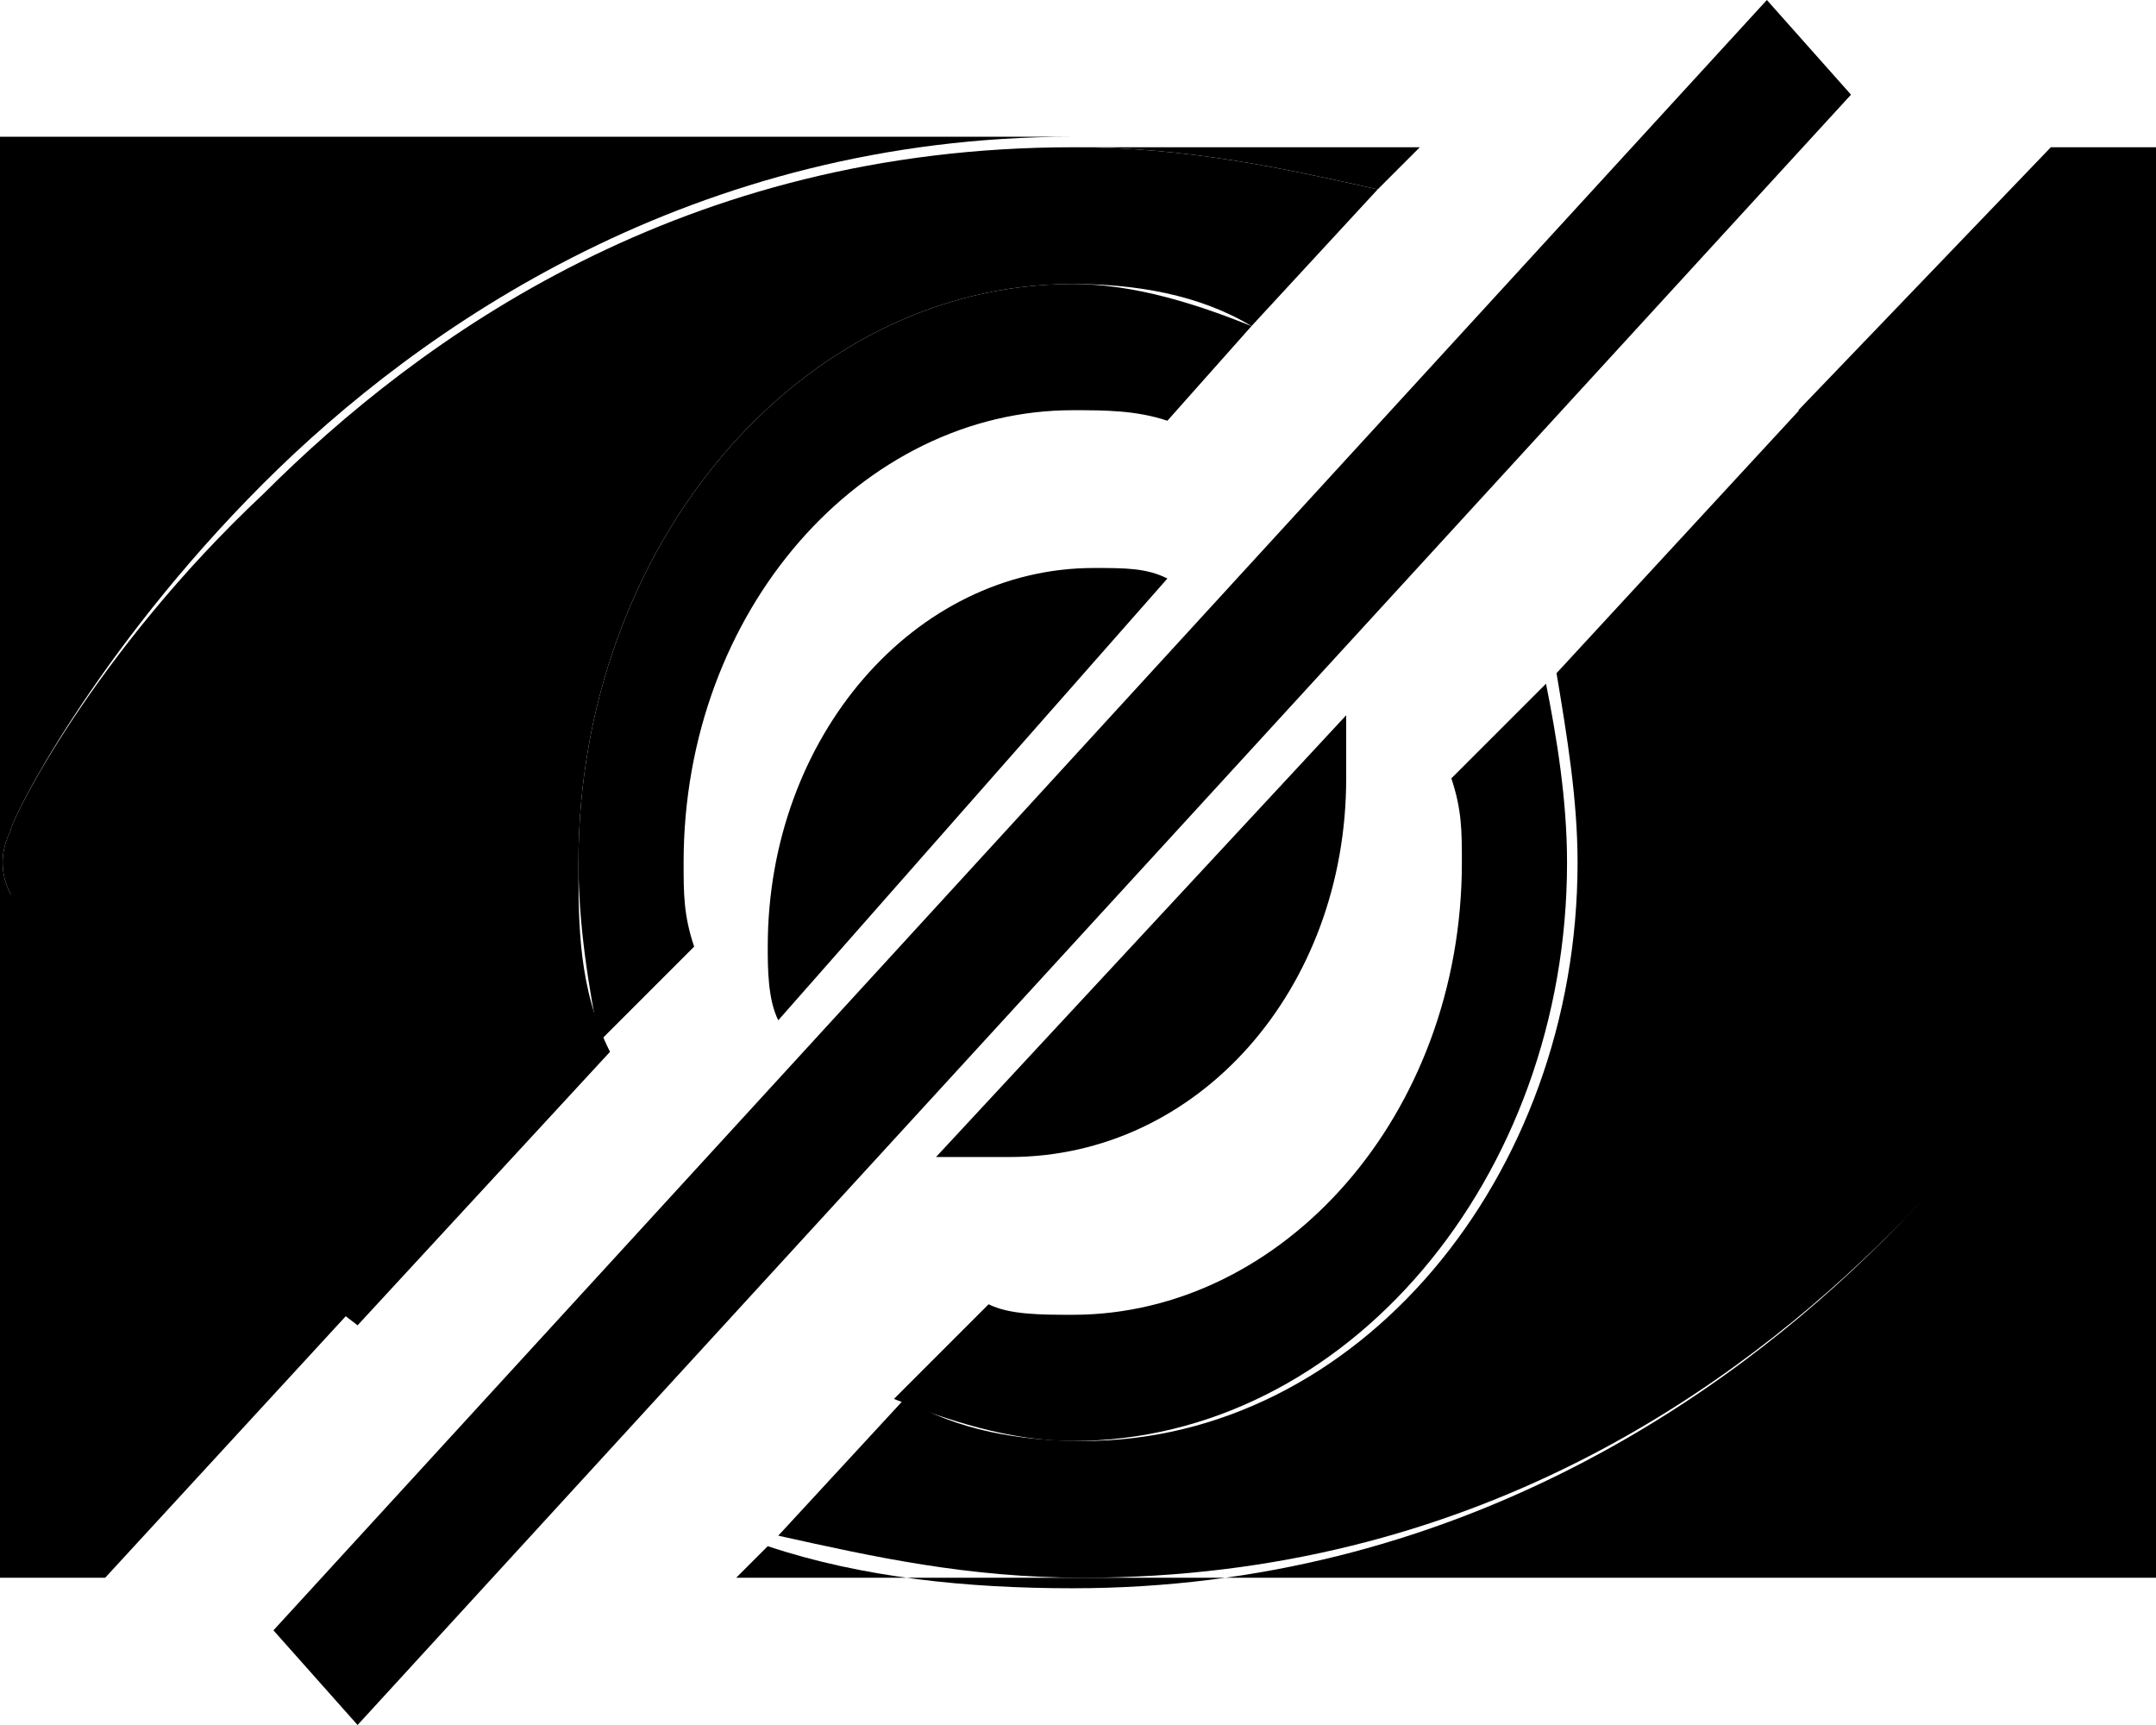 <svg xmlns="http://www.w3.org/2000/svg" viewBox="0 0 20.5 16.4" width="20.5" height="16.4"><style>
.st0 {
  enable-background: new;
}
</style><path class="st1" d="M2.5 11.7C.9 10.1.1 8.5.1 8.5c-.1-.2-.1-.4 0-.6 0-.1.8-1.7 2.4-3.3C4 3.1 6.6 1.3 10.2 1.3H0V15h1l2.3-2.5c-.3-.2-.6-.5-.8-.8zM13.9 8.2c0 2.4-1.7 4.3-3.7 4.3-.3 0-.6 0-.8-.1l-.9.9c.5.2 1.1.4 1.7.4 2.6 0 4.7-2.5 4.7-5.5 0-.6-.1-1.2-.2-1.7l-.9.9c.1.3.1.5.1.8zM13.5 1.4h-3.3c1.1 0 2 .2 2.9.4l.4-.4z"/><path class="st1" d="M6.5 8.2c0-2.4 1.7-4.3 3.7-4.3.3 0 .6 0 .9.1l.8-.9c-.5-.2-1.1-.4-1.7-.4-2.6 0-4.7 2.5-4.7 5.5 0 .6.1 1.2.2 1.7l.9-.9c-.1-.3-.1-.5-.1-.8zM17.1 3.9c.3.2.6.5.8.7 1.6 1.6 2.4 3.2 2.4 3.3.1.2.1.4 0 .6 0 .1-.8 1.7-2.4 3.3-1.5 1.5-4.1 3.3-7.7 3.3-1 0-2-.1-2.9-.4L7 15h13.5V1.4h-1l-2.4 2.5z"/><path class="st2" d="M12.8 7.4v-.6L8.9 11h.7c1.8 0 3.2-1.6 3.2-3.6zM10.4 5.4C8.7 5.4 7.3 7 7.3 9c0 .2 0 .5.1.7l3.7-4.2c-.2-.1-.4-.1-.7-.1z"/><path class="st2" d="M15 8.2c0 3-2.1 5.5-4.7 5.5-.6 0-1.2-.1-1.7-.4l-1.2 1.3c.9.2 1.8.4 2.9.4 3.7 0 6.2-1.8 7.7-3.3 1.6-1.6 2.4-3.2 2.4-3.3.1-.2.1-.4 0-.6 0-.1-.8-1.7-2.4-3.3-.2-.2-.5-.5-.8-.7l-2.4 2.6c.1.6.2 1.2.2 1.8zM.1 7.9c-.1.2-.1.4 0 .6 0 .1.8 1.7 2.4 3.3.3.3.5.5.9.8L5.8 10c-.3-.6-.3-1.2-.3-1.8 0-3 2.1-5.5 4.7-5.5.6 0 1.2.1 1.7.4l1.2-1.3c-.9-.2-1.8-.4-2.9-.4-3.7 0-6.2 1.8-7.7 3.3C.9 6.2.1 7.8.1 7.9zM17.6.9L3.4 16.4l-.8-.9L16.8 0z"/></svg>